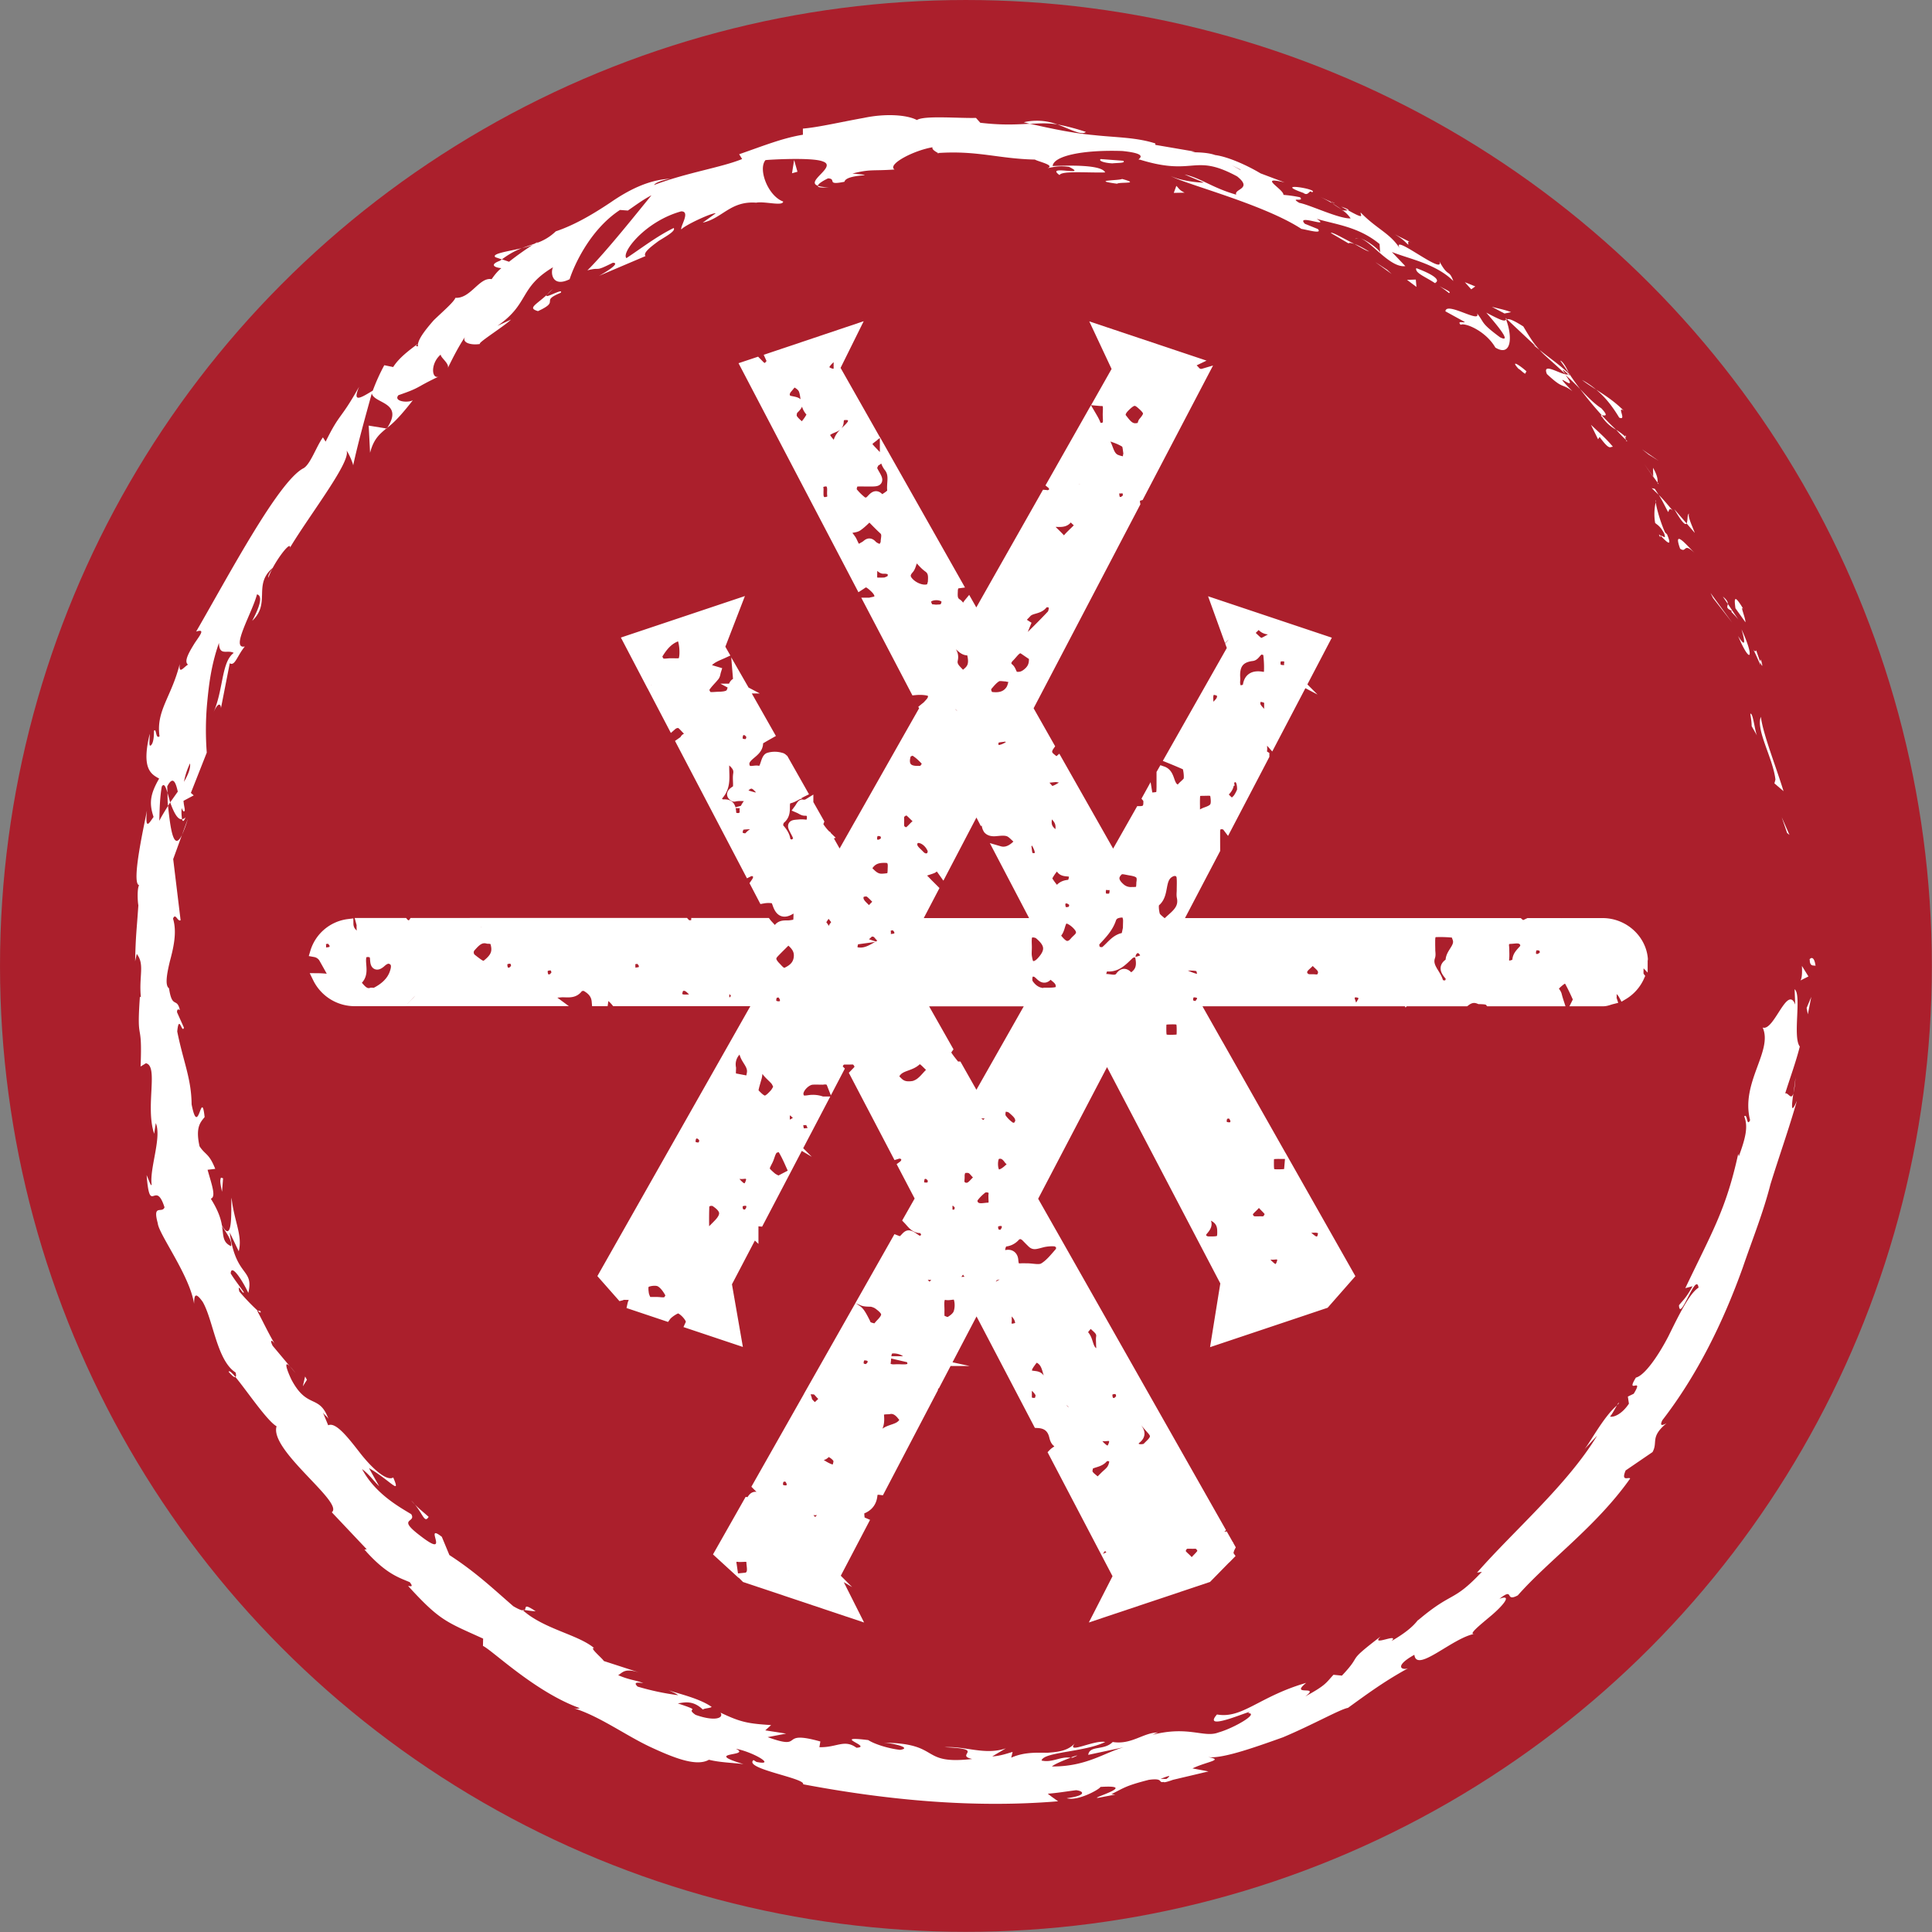 <svg xmlns="http://www.w3.org/2000/svg" xml:space="preserve" width="2in" height="2in" viewBox="0 0 192 192">
  <rect x="0" y="0" width="192" height="192" fill="#808080" stroke="none"/>
  <g transform="translate(5.999 5.999)scale(4.233)">
    <circle class="color-red color-main" fill="#ab1f2c" cx="21.26" cy="21.26" r="22.677"/>
    <path class="color-white color-stroke-white" fill="#fff" stroke="#fff" stroke-miterlimit="10" stroke-width=".23" d="M27.181 35.289c-.019-.028-.021-.068-.03-.103.068-.014.137-.024.204-.042.022-.006.031 0 .044.001l.042-.043c-.007-.01-.017-.014-.017-.035a.4.4 0 0 1 .041-.154l-.143-.252c-.052.007-.12-.026-.181-.041.017-.036.028-.075.052-.106q.014-.016.029-.03L23.49 27.9q0 .043-.019.067c-.121.136-.237.29-.389.379-.097.057-.254.011-.384.011-.052 0-.104-.003-.156.001-.145.01-.158-.082-.168-.194-.007-.081-.058-.14-.156-.122-.099.018-.153-.044-.151-.123.002-.065.052-.182.083-.183a.36.36 0 0 0 .267-.123c.084-.083.182-.066.265.022q.054.056.11.111c.067.068.066.059.277.004a1 1 0 0 1 .303-.019c.01.001.021.01.031.016l-.578-1.019 1.748-3.34.024.045c.008-.036.013-.075.041-.096.012-.009.035-.004.053-.005.079.046.082.202.003.261l-.013.001.54 1.031c-.017-.062-.003-.145.049-.183.012-.009.048-.01.051-.004.022.041.038.086.067.154-.034.032-.087.111-.112.103-.014-.005-.023-.018-.033-.029l2.109 4.029-.059.365c.058-.026.115-.059.175-.065.037-.004.079.047.119.074l-.12.079-.177-.071-.155.964 2.066-.692c.007-.013.029-.029.043-.043l.013.024.429-.144.577-.657-1.417-2.501c-.009.106-.046.116-.197.121-.249.008-.273-.013-.273-.239-.001-.22.007-.228.2-.234.03-.001.047.001.07.001L27.2 23.123c-.019-.009-.044-.008-.057-.024a.06.06 0 0 1-.004-.052c.002-.004.01-.003.013-.007l-.475-.84c-.155-.003-.216-.072-.194-.192.015-.079.056-.131.155-.124.119.009.188.075.155.195l-.01.014h.44c-.02-.039-.037-.079-.081-.106-.002-.001.038-.097.055-.095.07.005.163.01.201.054.032.037.032.098.033.147h2.859c-.009-.027-.025-.049-.018-.085.015-.079.056-.131.154-.124.119.009.188.075.155.195-.001.005-.007.009-.01.014h2.417c.091-.069.192-.108.328-.051.131.003.201.011.235.051h.234c.006-.006.004-.019.011-.023a.06.06 0 0 1 .052.004c.006.004.003.014.008.019h1.322q-.024-.074-.044-.152c-.016-.06-.105-.141-.091-.162a.9.9 0 0 1 .224-.205c.033-.021.127-.01.142.015.084.147.155.301.223.455.003.007-.007.028-.017.048h.619c.069-.003.128-.031.192-.047l-.002-.006c-.006-.023-.001-.05-.001-.075s-.005-.052.001-.075c.012-.045.031-.088.047-.131.036.015.078.023.106.048a.4.4 0 0 1 .118.134.95.95 0 0 0 .38-.43.1.1 0 0 1-.019-.042c-.006-.052-.002-.104-.002-.157 0-.026-.008-.055.002-.078.018-.045.046-.086.069-.128l.025.026c0-.012.006-.023.005-.035-.037-.451-.431-.829-.921-.844h-.949q-.047.036-.088 0h-.729c-.045.021-.089.046-.135.051-.028.003-.059-.025-.09-.051h-.696l-.052.048c-.001.001-.041-.029-.046-.048h-7.236l.638-1.218-.017.011-.196-.079c.065-.026.129-.066.197-.074.022-.002.047.016.072.036l.207-.395-.001-.198v-.232c.002-.124.072-.185.191-.163a.14.14 0 0 1 .092.054l.712-1.361c-.005-.005-.015-.003-.019-.008a.06.06 0 0 1-.004-.052c.013-.024.046-.026.073-.036l.111-.213a.12.12 0 0 1-.053-.129c.004-.025.001-.051.001-.076 0-.051-.013-.107.005-.151.01-.027.084-.059.101-.047.04.028.071.067.104.104l1.064-2.032c-.044-.01-.091-.02-.128-.044-.009-.006.008-.071.027-.099a.4.4 0 0 1 .104-.104c.028-.019.068-.021.103-.03l.011.053.078-.149-2.552-.854.255.705c.045-.045.094-.081.143-.083.018.018.047.033.052.054.019.085-.034.196-.106.274l.033.09-1.464 2.583q.205.083.387.164c.042.019.079.308.04.364-.044.063-.114.107-.16.168-.045.059-.065.045-.114.027-.195-.075-.122-.356-.322-.425l-.028.049v.316c-.004.242-.005.242-.315.256-.001-.006.002-.011.001-.017l-.016.029c.01.012.018.03.02.065.009.157-.033.235-.19.239h-.002l-.632 1.115-1.294-2.283-.044.038c-.065-.101-.225-.138-.207-.289a.3.3 0 0 1 .048-.108l-.501-.884 1.91-3.648q-.019-.006-.035-.015c-.04-.03-.073-.07-.108-.106l-.054-.054.137-.091c.048.024.124.044.155.084l.513-.979c-.009-.05-.007-.108.016-.137a.2.2 0 0 1 .078-.043l1.504-2.873a.18.18 0 0 1-.195-.065q-.026-.028-.054-.055l-.097-.108.115-.055-2.229-.746.435.928-.423.747a1 1 0 0 0 .09.004c.036-.001.098.049.106.085.017.073.005.153.005.231 0 .077.013.158-.006.231-.008.034-.073.068-.117.076s-.131-.005-.136-.026c-.026-.099-.08-.185-.131-.272l-.681 1.201c.05.039.102.076.096.155-.023.019-.039.043-.06.05a.18.18 0 0 1-.143-.016l-.134.236a.14.14 0 0 1 .043.062c.033.12-.036.186-.155.195-.013.001-.018-.007-.03-.008l-1.073 1.893-.004.007-.325.574.013.02c-.008.047-.012.096-.027.141-.007.022-.034.037-.052.055l-.022-.06-.139.246-.185-.326c-.019.023-.02.037-.046.063-.124.128-.151-.02-.217-.06-.134-.082-.1-.215-.1-.341.016-.04.024-.112.053-.121q.022-.005.045-.008L19.355 9.28a.44.44 0 0 0 .085.259c.163.197.055.396.092.589.008.042-.228.202-.277.195-.119-.202-.183-.022-.274.036-.037.024-.117.025-.151 0a1.4 1.4 0 0 1-.223-.217c-.06-.07-.001-.248.079-.251.13-.006.26.002.39-.002.129-.004.133-.024.047-.174-.081-.141-.077-.146-.016-.268.025-.051.177-.063.057-.165l-.055-.055c-.064-.073-.145-.14-.179-.225-.011-.029.093-.115.156-.16.006-.004.007-.008.012-.012l-.86-1.517c-.026.026-.06.049-.087.046a.4.4 0 0 1-.192-.08c-.025-.022-.023-.108 0-.146a.7.7 0 0 1 .157-.164c.028-.024.071-.032.107-.047q.026.066.046.134v.002l.365-.737-1.964.66c.011.024.021.049.029.063-.014.129-.156.215-.226.162-.045-.034-.082-.077-.123-.118l-.264.088 1.289 2.463.03-.064.056.056-.046.084 1.365 2.607c.039-.025.073-.055.125-.065s.138.057.215.132c.082.08.139.17.084.267-.026.047-.13.053-.199.074h-.012l.355.677.03.034-.01.004.702 1.342c.136-.013.299-.002.377.041.018.01.024.04.031.054.029.125-.052.187-.119.263-.021.023-.046.039-.07.059l.004.007-.321.565c.003.003.009.002.011.006-.001.018.004.041-.005.053-.011.015-.035.013-.052.022l-1.277 2.254.018-.015.056.102-.056.056c-.016-.032-.035-.063-.045-.096l-.327.578-.301-.531-.007-.003a1.2 1.2 0 0 1-.184-.229c-.013-.022-.006-.06.007-.094l-.247-.436a.2.2 0 0 1-.144.026c-.018-.003-.048.061-.073.095.044.019.088.056.132.055.146-.003.174.086.161.197-.009.081-.058.136-.156.123a.7.7 0 0 0-.156-.001c-.157.012-.154.012-.075.164.033.063.078.141.066.201-.011.051-.096.086-.14.121-.068-.035-.147-.056-.148-.079-.006-.138-.075-.23-.163-.328-.029-.032-.005-.166.038-.2.125-.098.104-.222.109-.349.002-.045.028-.127.049-.129.13-.011.237-.101.353-.158l-.438-.774c-.014-.01-.024-.025-.04-.032a.5.5 0 0 0-.306-.008c-.044.012-.069.116-.093.183-.028.079-.06.144-.16.124-.097-.019-.217.055-.29-.057a.2.2 0 0 1-.023-.145c.056-.195.359-.238.313-.501q.13-.078.263-.153l-.597-1.053c-.031-.004-.061-.001-.091-.017a.1.1 0 0 1-.047-.053c-.025-.065-.001-.084.058-.074l-.058-.101.002.024c.008.079-.045.06-.072.086-.063.061-.058.194-.123.248-.067.056-.183.054-.205.059-.155 0-.246.025-.305-.008-.049-.027-.101-.145-.08-.183.059-.108.158-.193.235-.291.022-.028.024-.072.035-.108l-.138-.041c-.06-.018-.168-.009-.095-.12.096-.147.258-.196.407-.265l-.083-.146.391-1.012-2.552.854.496.948c.019-.016.042-.023.057-.048.042-.069.078-.073.108.001a.26.26 0 0 1 .023.141c-.009.043-.041.096-.078.114l.437.835c.055-.048.156-.068.211-.024.061.048.109.114.168.164.178.151-.056.126-.083.189-.014.032-.051.054-.084.077l1.437 2.744q.046.022.029.055l.124.237.016-.008c.123-.023.204.04.19.158-.006.048-.038.09-.062.125l.185.354a.7.7 0 0 1 .26.002c.045.012.067.115.095.178.062.141.148.165.286.081q.093-.056.188-.109v.233c-.005.209-.005.213-.195.239-.098.013-.207-.023-.278.08-.058.085-.112.06-.165-.006-.035-.044-.079-.083-.113-.128h-1.65v.001a.23.23 0 0 1-.198.047.2.2 0 0 1-.067-.049h-3.836l.002.004c.003.013-.032.034-.049.052l-.031-.056h-.811c.052.042.111.079.105.163-.023.019-.039.043-.06.05-.153.044-.243-.032-.225-.195q.003-.01.009-.017H8.283l-.034.051c-.097.014-.151-.01-.186-.051H7.059c.005.019.017.034.012.058-.004.025-.001.051-.001.076 0 .051.013.107-.004.151-.011.028-.083.065-.097.055a.6.6 0 0 1-.162-.16.33.33 0 0 1-.042-.155.94.94 0 0 0-.786.664.3.3 0 0 1 .198.132q.123.216.242.436c-.04.019-.086.062-.127.058a2 2 0 0 0-.253-.018.97.97 0 0 0 .892.544h.653c.012-.035.024-.069.039-.119.015.05.027.085.039.119h.388c.003-.004.001-.008.006-.013.113-.11.215-.233.34-.328.042-.032.142-.006.208.016.053.018.035.066-.026.109-.081.057-.139.144-.209.215h3.219c-.049-.036-.088-.088-.057-.159.017-.039.136-.039.209-.046.149-.015.315.048.425-.12.02-.03.091-.027.138-.039.154.078.27.182.286.365h.16c.007-.047 0-.098.016-.14.028-.071.067-.072.11-.022.049.057.11.104.158.162h1.136c.009-.05.021-.08.078-.046.018.011.03.031.046.046h1.313l-.019-.119c.007-.046.007-.121.03-.189.024-.073.055-.058.107-.008.165.159.18.196.06.316h.612l-3.648 6.437.418.474c.008-.002.011-.014.02-.014.051-.004.102-.001.197-.001l.153.075c-.033.036-.079.067-.097.109q-.008.022-.013.045l.797.267c.051-.071.238-.194.294-.181.112.026.297.227.283.325a.2.2 0 0 1-.014.044l1.091.365-.23-1.319.627-1.197a.17.17 0 0 1-.053-.115c-.008-.098.045-.14.124-.155.027-.005.042.009.064.011l.516-.985c-.023.012-.046.028-.067.033-.043-.024-.115-.05-.168-.097-.187-.165-.183-.173-.077-.38.044-.086.058-.194.119-.263.038-.044.185-.068.199-.047.076.117.137.244.194.372l.369-.706c-.122.015-.168-.057-.168-.233 0-.151.103-.063.153-.071.075-.013.114.019.138.07l.268-.512a.6.6 0 0 0-.243-.039c-.111.002-.276.076-.31-.114-.025-.142.166-.342.318-.354.076-.006.154-.001.245-.001.102-.015.175.002.209.089l.173-.331-.001-.001c-.059-.082.014-.219.118-.229h.003l.041-.078.04.077h.068q.038-.002.076 0c.088.009.172.156.124.224-.027.038-.062.071-.095.105l.254.486q.026-.08.054-.156c.002-.006.043-.009.051 0 .068.077.071.284.015.385l.616 1.177c.017-.005.028-.016.052-.014.119.009.188.075.155.195a.2.2 0 0 1-.067.086l.406.775-.282.497c.091.095.163.223.34.194.023-.004.066.116.114.205-.078.04-.145.106-.193.094-.088-.022-.16-.117-.246-.13-.05-.007-.107.107-.174.133-.028.011-.069.001-.113-.016l-.805 1.421c.054.024.126.023.205.025a.4.4 0 0 1 .197.087c.202.154.203.249.021.432-.037.037-.073.1-.112.102-.07.003-.142-.029-.21-.054-.014-.005-.012-.045-.023-.067-.093-.187-.142-.267-.201-.307l-1.057 1.864c.033.001.067 0 .095.014.042.022.073.068.108.104l.107.107-.243.229c-.054-.053-.129-.108-.175-.181-.01-.016-.007-.039-.013-.057l-1.161 2.049q.045.045.091.088c.092.093.092.094-.081.161-.023.009-.052 0-.076.006-.059.015-.084.134-.15.126l-.683 1.204.298.273c-.004-.028-.016-.054-.01-.078.019-.078.074-.126.164-.111.025.004.051.001.095.001.084-.006.201-.017.207.125.004.118.056.262-.081.345-.013.008-.034.01-.054.012l.003.003 2.552.854-.451-.896.66-1.26c-.014-.006-.035-.005-.045-.015-.055-.051-.039-.179-.054-.273.179-.047.296-.15.316-.343.012-.12.095-.137.179-.126l1.242-2.373v-.001c.014-.045.026-.116.054-.125h.012l.955-1.824 1.441 2.753c.196.01.33.101.379.311.011.046.028.1.061.129.177.151-.007.195-.073.263l1.147 2.19q.023-.03.042-.059.028.02.053.042c.037.035.075.068.106.108.024.031.039.071.058.106l-.128.053.236.45-.455.889 2.552-.854.296-.302a.1.1 0 0 1-.043-.031zm2.14-7.878c.095 0 .148-.008.197.002.078.016.141.057.12.153-.01.046-.021.102-.053.128-.033.027-.1.043-.136.028-.065-.028-.121-.08-.177-.127-.038-.032-.07-.071-.104-.107zm-.258.654.102.056c-.018.018-.039.052-.052.049-.037-.008-.071-.032-.106-.049zm7.412-7.254c.037-.006.258.163.262.209.001.016-.032.049-.051.051-.069.006-.16.028-.201-.006-.044-.037-.045-.129-.057-.198-.002-.016.03-.037.047-.056zm-.245-.499c.044-.009.095.009.141.023.021.007.037.034.055.052l-.054.054c-.047.008-.097.03-.141.021s-.081-.049-.121-.075c.04-.026.077-.066.12-.075zm-.466.047c.009.012.01.048.004.051-.041.022-.086.038-.154.067-.032-.034-.111-.087-.103-.112.027-.086.194-.085.253-.006zm-.365.899c.03-.04.07-.073.106-.108l.054-.051c.026.04.069.078.074.12.016.136-.03.187-.152.194l-.131-.049c.016-.036.027-.076.049-.106zm-1.43.311c-.014.012-.045.002-.069.002 0-.023-.009-.055.002-.069.024-.03.059-.051.09-.076.018.018.052.044.049.05a.4.4 0 0 1-.072.093zm.719-.79c.119.009.177.072.154.234-.037.021-.091.073-.151.08-.118.014-.181-.067-.158-.19.015-.079.056-.131.155-.124zm-.029.685c.009.012.004.035.005.053-.046.079-.202.082-.261.003a.06.06 0 0 1-.004-.052c.045-.081.202-.083.26-.004zm-.754-.756c.018-.038.075-.081.114-.08.121.003.264-.056.351.076.024.036.025.117 0 .149-.077.098-.187.171-.164.325.002.016-.124.073-.19.071-.078-.002-.128-.063-.117-.157.008-.076.002-.154.002-.232-.001-.051-.016-.11.004-.152zm-.074.864c.016-.011.055-.011.067.001s.003.044.003.068c-.031.024-.078.076-.091.069-.096-.056-.031-.101.021-.138zm-1.006-.266c.059-.079.214-.076.261.003-.001.018.004.041-.005.053-.059.079-.216.077-.26-.004a.06.06 0 0 1 .004-.052zm-.663-.263c.016-.047.002-.104.002-.157 0-.105-.009-.211.005-.315.005-.039.06-.099.095-.101q.233-.01.467.015c.026.003.048.08.065.125.083.225-.193.352-.157.565-.213.114-.096.227-.002.344.013.016.01.055 0 .077-.019.045-.046.119-.073.121-.07.004-.201-.017-.204-.042-.032-.222-.285-.374-.198-.632zm-.551.843.056.102-.056.056c-.018-.035-.041-.069-.049-.106-.003-.013.032-.034.049-.052zm-.504-.442c.035-.037.068-.075.108-.106.031-.025.071-.039.106-.058l.055.131c.008.136-.079.168-.189.156-.043-.005-.081-.046-.122-.07q.02-.027.042-.053zm-1.919-.13c.044-.061.114-.103.158-.165.046-.065.066-.064.112 0 .07.097.212.153.178.306a.18.18 0 0 1-.084.111c-.042.019-.1.004-.15.004h-.076c-.139-.004-.217-.147-.138-.256zm-.206-.163c-.001.018.004.041-.005.053-.059.079-.216.077-.26-.004a.06.06 0 0 1 .004-.052c.059-.079.215-.076.261.003zm-.185-.813c.013-.003.034.032.052.049-.035.018-.069.041-.106.049-.013.003-.034-.032-.052-.049.035-.018.069-.041.106-.049zm-.816-4.45c-.026-.04-.075-.08-.074-.12.002-.067.035-.134.074-.266.039.132.072.199.074.266.001.04-.048.08-.074.12zm.395-.633c0 .077.003.154-.002.231-.001.02-.034.056-.046.054a.4.4 0 0 1-.105-.044c.065-.183-.167-.239-.166-.398.001-.097.047-.151.125-.15.065 0 .16.033.187.081.032.058.007.149.007.226zm.75-.903c.012.003.017.033.026.05-.017.069-.145.087-.253.034a.1.1 0 0 1-.047-.053q-.04-.106.073-.074c.065.018.134.026.201.043zm-.281-.192c-.008.051.075.161-.082.151-.174.01-.241-.041-.231-.181q.008-.128.136-.135c.116-.006.198.036.177.165zm-.831-.83.112-.111c.019.009.045.014.055.029.106.175.279.097.426.117.021.003.057.037.055.048-.01.038-.026.09-.056.104-.065.032-.146.031-.208.066-.22.123-.218.129-.383-.029-.117-.111-.12-.108-.001-.224zm-.033.657c.084-.01.117-.174.244-.149.045.009.122.033.125.057.018.15.029.303.022.454-.003.078-.06.135-.156.119-.209-.037-.333.032-.345.262-.001.02-.081.042-.127.053-.095.022-.139-.04-.156-.119-.011-.049-.002-.102-.002-.154-.022-.291.069-.485.395-.523zm-.547 2.928c-.003-.019.07-.061.113-.077.112-.044.204.064.193.309-.009.017-.042.106-.097.18-.038.051-.133.125-.153.112-.084-.053-.148-.135-.22-.207.092-.087.192-.165.164-.317zm-.477-2.014c.018-.078.062-.138.156-.116.045.011.102.023.127.055.026.033.035.095.026.138a.3.3 0 0 1-.076.12c-.05.055-.107.103-.161.154l-.074-.154c0-.095-.009-.148.002-.197zm-.022.501c.053.027.146.044.168.094.023.052-.022.134-.038.203-.036-.015-.076-.024-.106-.046-.04-.03-.073-.07-.108-.106l-.054-.054zm-.295 1.942c.006-.188.011-.191.24-.193.102-.001.212-.02.233.123.031.217-.003.288-.158.351-.044.018-.091.031-.132.055-.137.08-.179.076-.183-.026v-.155q-.002-.078 0-.155zm-1.974-6.664-.056-.056.056-.102c.018.018.052.039.049.052-.008.037-.031.071-.049.106zm.259-.32c-.137.025-.182-.052-.182-.236 0-.15.103-.063.153-.071.129-.021.168.062.165.211-.034.025-.081.085-.136.096zm.228-.641c-.031-.052-.084-.103-.086-.155-.001-.044-.08-.165.066-.142.033.005.061.066.083.105.01.019.002.048.002.073zm.539-.919q-.028.063-.061.122c-.003.005-.038-.001-.049-.012a4 4 0 0 1-.204-.211c-.012-.014-.011-.057.001-.069s.046-.002.071-.003c.212-.001.236.015.242.173zm-.703-.656c.166-.168.248-.19.377-.079.202.175.219.238.058.425-.038.045-.001.174-.126.138-.19.041-.279-.109-.371-.221-.067-.084-.019-.182.062-.263zm-.453.647c.16.052.329.098.466.189.06.04.053.182.075.27-.055.057.064.185-.094.166a.7.7 0 0 1-.211-.054c-.196-.101-.15-.371-.332-.486.033-.031.076-.092.096-.085zm-.045.963c.003-.005.038.001.049.012q.106.101.204.211c.012.014.002.048.002.072h-.074c-.212.002-.24-.014-.239-.173 0-.041.034-.083.058-.122zm-6.349-2.018c.002-.019.033-.036.057-.06.07.072.143.142.204.221.009.011-.039.095-.057.094-.069-.005-.162-.01-.198-.054-.034-.041-.012-.133-.006-.201zm-.866 1.337c-.036-.017-.075-.029-.106-.052-.04-.03-.073-.07-.108-.106q-.025-.026-.048-.053l.139-.088c.051.028.144.047.165.097.022.052-.025.133-.042.202zm.122-.452c-.073-.073-.164-.137-.213-.224-.027-.049-.009-.164.032-.203.177-.165.072-.171-.084-.203-.137-.028-.163-.174-.066-.286.051-.059.13-.166.16-.155.085.032.184.1.217.179.073.176.016.396.194.545.046.038-.175.35-.24.347zm.596 1.742c-.117.024-.186-.037-.193-.161v-.077c0-.026.004-.052-.001-.077-.016-.098.043-.139.123-.155.117-.024.187.037.193.161.003.051-.005.104.002.155.013.097-.045.138-.124.154zm.092-.634c-.043-.005-.081-.045-.122-.07q.02-.028.042-.053c.035-.037.068-.075.108-.106.031-.025.071-.039.106-.058l.055.131c.008.136-.079.169-.189.156zm.167-.688c0 .019-.035.037-.072.074l-.149-.177c-.125-.151-.109-.218.106-.306.079-.033.133-.056.138-.149.003-.047.018-.123.046-.132a.34.34 0 0 1 .21-.01c.095.035.082.159.051.204-.112.163-.33.254-.33.496zm.638 2.359c-.198.117-.198.111-.303-.113-.031-.066-.091-.118-.121-.184-.011-.025.018-.091.045-.104.065-.03.151-.022.207-.061.101-.07.186-.163.278-.246.11.11.217.224.331.329.095.087.046.195.045.291-.001.058-.058.114-.1.189-.09-.049-.167-.07-.212-.12-.079-.087-.111-.016-.17.019zm.477.856c-.312.009-.311.009-.305-.224v-.076c0-.025-.009-.056.002-.075.036-.063.076-.118.148-.028.029.037.076.087.113.085.162-.008.249.066.201.215-.02.063-.142.093-.159.103zm-4.172 1.107.056.056-.056.102c-.018-.018-.052-.039-.049-.052.008-.037.031-.071.049-.106zm-.975 1.234c-.017-.018-.05-.039-.048-.054.011-.07.011-.162.055-.199.041-.035.132-.014.201-.009.019.001.052.034.051.051-.004.046-.221.216-.259.211zm.394-.497c-.013.021-.035.048-.055.05-.076.006-.154.002-.231.002s-.167.024-.227-.008c-.049-.026-.104-.145-.084-.179.114-.191.249-.371.477-.444.022-.007.057-.007.073.006.08.065.112.471.047.573zm.281 1.929a.3.3 0 0 1-.093-.072c-.012-.014-.011-.054.001-.066s.052-.012.066-.001c.03.024.051.059.076.09-.018.019-.044.052-.05.049zm.142-.614c-.026-.04-.075-.08-.074-.12.002-.067.035-.134.074-.266.039.132.072.199.074.266.001.039-.048.08-.074.12zm1.154-.265c.009.012.004.035.005.053-.046.079-.202.082-.261.003a.06.06 0 0 1-.004-.052c.044-.081.201-.083.26-.004zm-.093.585c.056.015.096.084.123.109-.001.162-.071.224-.194.201-.079-.015-.131-.056-.124-.155.009-.119.075-.188.195-.155zm-.272-.32c.018.035.041.069.049.106.003.013-.032.034-.049.052-.018-.035-.041-.069-.049-.106-.003-.013.032-.035.049-.052zm.606 2.809c-.104-.152-.185-.092-.279.014-.024.027-.099.028-.142.015-.076-.022-.126-.081-.104-.168.011-.045.03-.111.062-.123.068-.025.146-.02.24-.029.081.01.188.003.272.044.041.02.044.13.05.201.001.013-.095.051-.099.046zm.206-.783c-.047.014-.102.035-.146.023-.294-.082-.332-.074-.428.117-.011.021.004.053-.002.077-.019.081-.057.128-.156.128-.098 0-.149-.045-.155-.127-.009-.114-.026-.201-.17-.194-.153.008-.194-.147-.141-.202.23-.244.12-.534.154-.803.004-.03.059-.057.095-.078.006-.003.035.034.054.052.094.088.193.167.166.325-.017.101.007.21-.006.312-.01.08.004.107.081.077.022-.009.039-.034.056-.054.096-.11.199-.163.323-.04.111.11.222.221-.062.249-.395-.106-.386-.139-.397-.151s-.051-.012-.067-.001c-.052.037-.117.082-.022.137.013.007.06-.044.486.014.375.105.359.133.337.139zm.474 1.266-.102-.056c.018-.018.039-.052.052-.049.037.008.071.032.106.049zM6.195 20.942c-.15 0-.063-.103-.071-.153-.021-.129.062-.168.211-.165.025.034.086.081.096.137.026.136-.052.181-.236.181zm.635.155-.054-.054c-.036-.036-.076-.068-.106-.108-.022-.03-.031-.07-.046-.106l.132-.048c.122.008.167.06.149.197-.004.042-.048.08-.075.119zm1.019.314c-.072.224-.248.369-.456.474-.021.011-.051.001-.092.001-.14.042-.227-.059-.311-.158-.025-.03-.055-.101-.048-.105.217-.156.09-.384.127-.577.015-.08.082-.117.172-.109.091.009.133.051.142.141.009.089.001.232.149.1.086-.077.171-.116.268-.054.111.072.075.206.049.287zm.718-.156c-.018-.035-.041-.069-.049-.106-.003-.013.032-.034.049-.052l.056.102zm.338-.5c-.003.006-.039.005-.051-.004-.079-.059-.08-.226.005-.253.026-.008.079.071.112.103-.028.069-.044.113-.066.154zm.688.413c-.031.024-.078.076-.091.069-.095-.056-.03-.101.022-.137.016-.011.046-.002.069-.002zm.456.027c-.113.097-.14.091-.379-.097a.19.19 0 0 1-.024-.29c.104-.116.211-.232.39-.184.143.002.17.043.191.173.03.179-.054.292-.178.398zm.526.213c-.12.033-.186-.036-.195-.155-.008-.098.045-.14.124-.155.123-.023.194.038.194.201-.027.025-.068.093-.123.109zm.599-.866.139-.088c.051.028.144.047.165.097.022.053-.025.134-.042.203-.036-.017-.075-.028-.106-.052-.04-.03-.073-.07-.108-.106zm.348 1.024c-.12.033-.186-.036-.195-.155-.008-.098.045-.14.124-.155.123-.023.194.038.194.201-.027.025-.068.093-.123.109zm.332-.025c-.013.003-.034-.032-.052-.049.035-.018.069-.041.106-.049.013-.003.034.032.052.049-.035.017-.069.041-.106.049zm.084-.907c-.032-.034-.111-.087-.103-.112.027-.085.195-.084.253-.005.009.012.01.048.004.051-.041.022-.086.038-.154.066zm.762.591c-.036-.016-.076-.026-.106-.049-.04-.03-.073-.07-.108-.106l-.051-.054c.04-.026.078-.069.12-.074.136-.016.187.03.194.151zm1.117-.913c.044-.009.095.009.141.023.022.007.037.034.055.052l-.054.054c-.047.008-.097.03-.141.021s-.081-.049-.121-.075c.039-.026.076-.066.12-.075zm-.427.069c.004-.02.03-.041.052-.051.012-.006.045.002.05.013.06.126.074.271.2.37.052.04.004.072-.07.073-.207.004-.241-.024-.241-.267.002-.041-.001-.091.009-.138zm-.009 1.106c0 .025.004.05-.001.073-.01.044-.02.091-.044.128-.006.009-.071-.008-.099-.027a.4.4 0 0 1-.104-.104c-.019-.028-.021-.068-.03-.103.068-.014.137-.024.204-.042.075-.02.098.001.074.075zm.075-.072c-.151 0-.063-.103-.071-.153-.021-.129.062-.168.211-.166.025.034.086.081.096.137.025.138-.052.182-.236.182zm.242-.559c-.028-.074-.003-.087.074-.077.098.013.204-.014.297.01.049.013.08.097.099.122.006.147-.06.208-.106.149-.085-.11-.207-.108-.315-.15a.1.1 0 0 1-.049-.054zm.398 1.188c-.049 0-.102.012-.146-.004-.034-.012-.056-.058-.083-.089.04-.022.078-.056.12-.062.043-.006.091.013.133.029.02.008.04.031.048.052q.04.111-.072.074zm.42-1.369c.059-.079.214-.076.261.003-.001.018.004.041-.005.053-.059.079-.216.077-.26-.004-.007-.013-.006-.04.004-.052zm-.156.682c-.008-.026.071-.079.103-.112.069.029.113.045.154.067.007.003.005.039-.004.051-.058.078-.226.079-.253-.006zm.441.687c-.096 0-.149.009-.197-.002-.078-.018-.138-.062-.116-.156.011-.045.023-.102.055-.127.033-.026.094-.035.138-.026a.3.3 0 0 1 .12.076c.055.05.103.107.154.161zm.237-1.105-.056-.102.056-.056c.018.035.041.069.049.106.003.013-.031.035-.049.052zm-1.578 6.63-.056-.102.056-.056c.018.035.041.069.049.106.003.013-.032.034-.049.052zm.608-1.082.102.056c-.018.018-.039.052-.052.049-.037-.008-.071-.032-.106-.049zm.234 1.138c.006.003.005.039-.004.051-.059.079-.226.08-.253-.005-.008-.026.071-.079.103-.112.068.027.112.044.154.066zm-.251.265c.037-.004.079.047.119.074l-.12.079-.196-.079c.066-.027.129-.067.197-.074zm.18 1.25c-.062.031-.151.007-.228.007h-.155c-.025 0-.068.006-.073-.004-.031-.064-.067-.131-.075-.199-.012-.097-.032-.224.084-.263.093-.031.226-.042.302.003.101.06.177.176.234.284.019.033-.039.147-.089.172zm.357-2.387c-.003.006-.039.005-.051-.004-.079-.059-.08-.226.005-.253.026-.008.079.071.112.103-.028.069-.044.113-.066.154zm.924-1.71.056.056-.056.102c-.018-.018-.052-.039-.049-.052.008-.037.031-.071.049-.106zm-.102 1.41c.069.029.113.045.154.067.006.003.005.039-.004.051-.059.079-.226.08-.253-.005-.008-.026.071-.079.103-.113zm-.611-1.092c.009-.119.075-.188.195-.155.056.015.096.084.123.108-.001.162-.071.224-.194.201-.079-.015-.132-.056-.124-.154zm.215 2.813c-.08-.044-.083-.201-.004-.26.012-.009.035-.004.053-.005.079.046.082.202.003.261a.06.06 0 0 1-.052.004zm.103 1.052c.035-.018.069-.041.106-.049.013-.003.034.032.052.049-.035.018-.069.041-.106.049-.013.003-.034-.031-.052-.049zm.234.542c-.052.023-.134-.022-.203-.038.015-.036.024-.076.046-.106.03-.04.07-.073.106-.108l.054-.054.091.137c-.027.054-.044.147-.094.169zm.09-2.445a7 7 0 0 1-.217.215c-.01.01-.039.011-.052.004-.021-.012-.052-.034-.053-.052a10 10 0 0 1 .002-.611c.002-.035.061-.068.092-.1.053.004.114-.009.15.014.265.171.285.318.078.53zm.251-1.829-.102-.056c.018-.017.039-.052.052-.049.037.008.071.032.106.049zm.002-.792c-.018-.001-.041.004-.053-.005-.079-.059-.077-.216.004-.26a.06.06 0 0 1 .052.004c.08.06.077.215-.003.261zm.086 1.493q.066-.026.134-.046c.024-.006.051-.001.076-.001.051 0 .11-.016.151.005.037.018.08.079.076.115a.4.4 0 0 1-.08.192c-.022.025-.108.023-.146 0-.063-.038-.115-.1-.164-.157-.025-.029-.032-.071-.047-.108zm.358.895c-.162.022-.224-.035-.234-.154-.008-.098.045-.14.124-.155.123-.023.204.04.19.158-.008.059-.06.114-.08.151zm-.074-3.15a.5.5 0 0 0-.157 0c-.099.014-.142-.043-.157-.125-.01-.051-.002-.104-.002-.157a.45.45 0 0 1 .199-.466c.02-.014.105.021.104.028-.024.213.221.332.18.563-.022.126-.03.183-.167.157zm.695-2.984c.09-.095.184-.185.276-.278q.027-.028.052-.057.031.034.059.058c.123.104.21.214.185.396-.025.178-.146.268-.278.331-.108.052-.184-.055-.255-.128-.124-.127-.137-.219-.039-.322zm.168.936c.021.037.073.091.08.151.014.118-.067.181-.19.158-.079-.015-.131-.056-.124-.154.01-.12.073-.178.234-.155zm-.171 2.377c-.182.198-.246.197-.428.012-.074-.076-.07-.074.023-.398.027-.094.013-.2.031-.298.008-.043.05-.08.077-.12.018.018.053.037.052.055-.006.207.161.3.273.431.03.035.046.084.08.148-.03.051-.06.119-.108.17zm.1-.842c.009-.079.059-.138.155-.12q-.006-.164.158-.158.006.164-.158.158v.316c-.148.011-.167-.09-.155-.196zm.3.287c-.018.018-.044.052-.05.049a.3.3 0 0 1-.093-.072c-.012-.014-.011-.054.001-.066s.052-.012.066-.001c.03.025.051.06.076.09zm-.236 1.468c-.095-.056-.03-.101.022-.137.016-.011.055-.011.067.001s.003.044.003.068c-.032.024-.079.076-.092.068zm.222-.192c-.042.021-.087.035-.13.053 0-.128-.005-.256.005-.383.002-.025.062-.046.096-.069.066.102.222.139.215.294q-.093.056-.186.105zm.174-1.848c-.044.001-.165.08-.142-.066.005-.033.066-.061.105-.083.019-.01.048-.002.073-.002l.12.066c-.053.031-.104.084-.156.085zm.067-1.288c-.085-.027-.084-.195-.005-.253.012-.009.048-.01.051-.004.022.041.038.086.067.154-.034.032-.087.111-.113.103zm.091-2.026c-.044.001-.165.08-.142-.066.005-.033.066-.061.105-.083.019-.01.048-.002.072-.002l.12.066c-.052.03-.103.083-.155.085zm.375.445c-.029-.019.142-.274.184-.276.039-.001.227.249.202.267-.128.089-.128.215-.118.347.005.077-.007.15-.102.141-.023-.002-.052-.083-.054-.128-.006-.129.024-.262-.112-.351zm.18 1.289c-.001.001-.048-.033-.049-.051-.003-.069-.021-.16.015-.201.038-.043.131-.043.201-.052.015-.002.035.033.08.077q-.123.117-.247.227zm.324-.938c-.018-.035-.041-.069-.049-.106-.003-.013.032-.034.049-.052.018.035.041.069.049.106.003.013-.032.034-.049.052zm1.082 9.663c.056-.081.31-.041.413.041.04.032.087.066.107.11.03.065.051.139.049.209-.001.028-.072.068-.116.076-.075.013-.154.003-.231.003-.052 0-.105.008-.154-.002-.08-.015-.14-.056-.123-.153.015-.097.005-.212.055-.284zm.072.702c.003.013-.032.034-.049.052-.018-.035-.041-.069-.049-.106-.003-.013.032-.034.049-.052.017.035.041.069.049.106zm-1.853 1.701c.005-.022.035-.038.053-.056.019.009.044.013.055.028.072.101.137.129.228.011.034-.044.236.075.269.176.02.061-.016.141-.034.211-.004.016-.043.034-.063.031-.197-.033-.339-.18-.517-.254-.016-.006-.002-.097.009-.147zm-.803.721c.009-.119.072-.177.234-.154.021.037.073.091.08.151.014.118-.067.181-.19.158-.079-.016-.132-.057-.124-.155zm.242 2.047q-.027-.023-.053-.048c-.036-.035-.076-.068-.106-.108-.023-.031-.035-.07-.052-.106l.131-.051c.123.008.168.057.154.192-.006.043-.049.081-.074.121zm.353-.16c-.039.001-.08-.048-.12-.074.04-.026.08-.075.12-.074.067.002.134.035.266.074-.131.039-.198.072-.266.074zm.116-1.103c-.024-.028-.032-.07-.047-.106.044-.016.087-.035.131-.047.023-.006.05-.001.075-.001s.052-.005.075.001c.045.012.088.031.131.047-.015.036-.023.078-.047.106-.152.173-.165.173-.318 0zm.305 1.089c-.095-.056-.03-.101.022-.137.016-.011.055-.011.067.001s.003.044.003.068c-.032.024-.079.075-.092.068zm.165-.139c-.025 0-.059.01-.071-.003-.012-.012-.013-.056-.001-.069q.114-.124.234-.244c.038.038.063.053.072.074.062.153-.027.244-.234.242zm.321-4.104c-.018-.035-.041-.069-.049-.106-.003-.013.032-.034.049-.052l.056.102zm.392 2.996c-.012.012-.046.003-.071.003-.212.002-.24-.014-.239-.173 0-.041.035-.083.058-.122.003-.005.038.001.049.012q.106.101.204.211c.012.014.011.057-.001.069zm-.05-3.025c-.037-.008-.071-.032-.106-.049l.056-.056.102.056c-.017.017-.039.051-.052.049zm.054-.481c.015-.079.056-.131.155-.124.119.009.188.075.155.195-.015.056-.084.096-.108.123-.164 0-.225-.07-.202-.194zm.223 1.912c-.095-.056-.03-.101.022-.137.016-.011.046-.002.069-.002v.07c-.031.025-.078.076-.091.069zm.818-.46c-.124.186-.386.128-.499.318-.014.023-.099.003-.15.003-.026 0-.062.01-.075-.003s-.013-.065-.001-.073c.15-.098.172-.241.158-.404-.014-.152.099-.15.225-.154.121-.029.225.033.309.142.038.052.1.071.033.171zm.092-.361a.06.06 0 0 1-.004-.052c.044-.08.201-.083.26-.004.009.012.004.035.005.053-.046.079-.202.082-.261.003zm2.254-4.058c-.162.022-.224-.035-.234-.154-.008-.098.045-.14.124-.155.123-.023.204.04.19.158-.008.059-.06.113-.08.151zm.19-1.597c-.162.168-.295.233-.372.152-.074-.078-.075-.339.001-.415.016-.016.042-.02.056-.026.126-.028.199.047.256.128.029.043.165.051.059.161zm-1.334.817c.056.015.096.084.123.108-.001.162-.071.224-.194.201-.079-.015-.131-.056-.124-.155.01-.118.076-.187.195-.154zm-.163-.584c-.003-.013.032-.034.049-.052l.056.102-.056.056c-.017-.035-.041-.069-.049-.106zm.286.022c0-.025-.006-.053.001-.076.014-.045.026-.116.054-.125.064-.019.147-.027.204 0 .065.03.106.109.166.154.058.044.054.065-.008.111-.096.072-.155.211-.308.174a.17.17 0 0 1-.105-.089c-.018-.042-.004-.099-.004-.149zm.325-1.412c.045-.109.163-.084.304-.082.027.001.09.041.153.07-.066.071-.129.146-.203.21-.013.011-.074-.02-.102-.044-.057-.047-.163-.127-.152-.154zm.066-.409-.443-.782c-.014 0-.019.006-.045-.002-.066-.085-.149-.18-.214-.286-.016-.026.003-.085.028-.12l-.633-1.117h2.616zm-.73 3.269-.056.056c-.018-.035-.041-.069-.049-.106-.003-.013.032-.034.049-.052zm-.805-5.305c.067.007.131.047.197.074l-.12.079c-.025 0-.055.008-.075-.002-.043-.021-.081-.051-.121-.077.04-.026.083-.078.119-.074zm-.243-1.01c-.035-.041-.014-.132-.009-.201.001-.019.034-.052.051-.051.046.003.216.221.212.259-.018.017-.039.05-.054.048-.07-.011-.163-.011-.2-.055zm.413.477c-.007.022-.034.037-.052.055-.026-.065-.066-.129-.074-.197-.004-.037.047-.079.074-.119l.079.12c-.008.047-.012.096-.027.141zm-.099-.791c-.008-.026.071-.079.103-.112.069.029.113.045.154.067.007.003.005.039-.004.051-.058.078-.226.079-.253-.006zm1.096.631.056-.102c.018.018.052.039.049.052-.008.037-.032.071-.049.106zm.772-.694c.007-.067.047-.131.074-.197.026.065.066.129.074.197.004.037-.047.079-.074.119-.027-.04-.078-.082-.074-.119zm.859-2.708c.108-.02.277.311.21.405-.023.032-.084.051-.128.052-.044 0-.113-.02-.126-.05-.029-.065-.029-.142-.045-.235.026-.055.048-.165.089-.172zm-.155-3.171c-.026-.04-.078-.083-.074-.119.007-.067.047-.131.074-.197.026.065.066.129.074.197.004.037-.047.079-.074.119zm.421 6.054c-.076.084-.165.138-.262.091-.047-.023-.065-.124-.077-.192-.013-.075-.003-.153-.003-.23s-.009-.155.003-.23c.007-.044.045-.115.073-.116.069-.004.157.003.206.043.268.219.276.398.06.634zm-.686 2.52c-.017.036-.028.076-.052.106-.046.059-.098.112-.148.168-.03-.03-.053-.045-.065-.066-.052-.09-.027-.233.059-.253.063-.013.138.028.206.045zm.105 1.366c-.041.02-.114.025-.147.001a.8.8 0 0 1-.214-.211c-.031-.05-.021-.14-.002-.203.023-.076.177-.075.258-.005.154.133.182.177.187.304-.027.038-.045.095-.082.114zm.344 1.242c-.092.053-.233.032-.255-.054-.015-.061.025-.137.04-.206.036.015.076.024.106.046.04.03.068.078.109.104.068.043.071.074 0 .11zm.083-3.656a.06.06 0 0 1-.004-.052c.044-.08.201-.083.26-.004.009.012.004.035.005.053-.046.079-.202.082-.261.003zm.207-.265c-.018-.035-.041-.069-.049-.106-.003-.013.032-.034.049-.052l.056.102zm.109 2.474a.06.06 0 0 1-.004-.052c.044-.08.201-.083.26-.004.009.012.004.035.005.053-.047.08-.202.083-.261.003zm-.006-2.948c-.199.036-.354-.049-.461-.208-.034-.05-.032-.147-.009-.208.035-.095.155-.081.204-.051.098.059.163.218.284.031.008-.013.049-.022.052-.018.071.102.219.143.223.302.005.116-.05.152-.293.152zm1.156 1.102c-.07-.011-.162-.011-.199-.055-.035-.041-.014-.132-.009-.201.001-.019.034-.052.051-.051.046.003.216.221.212.259-.019.018-.04.051-.055.048zm-.203-1.208c-.003-.013.032-.034.049-.052.018.035.041.069.049.106.003.013-.032.034-.049.052-.018-.035-.041-.068-.049-.106zm.175-.886c-.04-.039-.058-.166-.026-.201.154-.167.314-.324.385-.55a.2.2 0 0 1 .109-.108.4.4 0 0 1 .21-.02c.028.005.052.079.062.125.011.05.002.104.002.235l-.046.216c-.232.01-.338.204-.495.326-.041.032-.162.016-.201-.023zm.213 1.598c-.003.006-.039.005-.051-.004-.079-.059-.08-.226.005-.253.026-.008.079.071.112.103-.028.068-.044.112-.066.154zm.626-.951c-.069.052-.145-.215-.275-.033-.093.129-.242.045-.365.057-.026.002-.086-.073-.082-.108.007-.069.062-.195.073-.193.278.062.427-.123.598-.282.042-.039.156-.048.203-.018.05.032.059.127.033.062.081.333-.069.427-.185.515zm.662 2.552c-.043-.005-.081-.045-.122-.07q.02-.028.042-.053c.035-.037.068-.075.108-.106.031-.025.071-.039.106-.058l.055.131c.008.136-.079.168-.189.156zm-.095-.73c.027-.085.195-.084.253-.005.009.012.01.048.004.051-.041.022-.086.038-.154.067-.033-.034-.111-.087-.103-.113zm.52 1.838-.056-.102.056-.056c.017.035.041.069.049.106.003.013-.032.035-.049.052zm-.122-2.21c-.249.008-.273-.013-.273-.239-.001-.22.007-.228.2-.234.249-.008.273.013.273.239.001.22-.006.228-.2.234zm1.879 5.023c-.011.009-.095-.039-.094-.057.005-.069.01-.162.054-.198.041-.034.132-.012.201-.006.019.002.036.033.06.057-.073.069-.143.142-.221.204zm.381.029c.024-.006.051-.001.076-.001.051 0 .11-.016.151.005.037.018.08.079.076.115a.4.4 0 0 1-.08.192c-.022.025-.108.023-.146 0a.7.7 0 0 1-.164-.157c-.024-.028-.032-.071-.047-.107.045-.016.089-.035.134-.047zm-.479-1.02c.044-.061.108-.106.155-.165.061-.077.108-.061.163.004.048.057.108.106.152.167.049.068-.036.216-.124.224-.025.003-.051 0-.076 0-.051 0-.102.004-.152-.001-.104-.01-.177-.147-.118-.229zm-.374.365-.102-.056c.018-.018.039-.052.052-.049.037.008.071.032.106.049zm-.028-2.655c.021.037.073.091.08.151.014.118-.067.181-.19.158-.079-.015-.131-.056-.124-.155.01-.119.073-.177.234-.154zm-.468.152.056.102-.056.056c-.018-.035-.041-.069-.049-.106-.003-.013.031-.034.049-.052zm-.186-2.179c.012-.009.048-.01.051-.004.022.041.038.086.067.154-.034.032-.087.111-.112.103-.086-.027-.085-.195-.006-.253zm.084 1.65-.056.056c-.018-.035-.041-.069-.049-.106-.003-.013.032-.034.049-.052zm-.101 3.115c.108-.124.113-.189-.012-.279-.005-.004.003-.045.014-.05.043-.02.096-.055.132-.043.174.056.302.154.309.364.008.222-.021.262-.244.263h-.076c-.145-.007-.226-.138-.123-.255zm-.113-.849c.018.018.052.039.049.052-.008.037-.032.071-.049.106l-.056-.056zm-.132-1.08.055.131c.008.136-.079.168-.189.156-.043-.005-.081-.045-.122-.07q.02-.028.042-.053c.035-.037.068-.075.108-.106.031-.025.07-.039.106-.058zm-.233-1.71c-.003-.013.032-.034.049-.052l.056.102-.056.056c-.017-.035-.04-.068-.049-.106zm.359-3.36q.028.02.053.042c.037.035.075.068.106.108.025.031.039.071.058.106l-.131.055c-.136.008-.168-.079-.156-.189.005-.043.046-.082.07-.122zm-.42.786c.075-.012.153-.003.286-.003.019.003.097.002.163.03.031.013.045.081.055.126.022.094-.046.167-.115.153-.137-.029-.267-.096-.397-.152-.042-.018-.077-.053-.115-.08.04-.026.079-.067.123-.074zm-.585-1.5c.237-.187.07-.58.381-.71a.2.2 0 0 1 .154.002.17.17 0 0 1 .078.119c.011.103.004.209.004.314 0 .052-.009.107.001.157.07.323-.2.449-.367.632-.009.01-.078-.019-.106-.044-.058-.051-.136-.104-.153-.17-.024-.097-.044-.259.008-.3zm-.094 1.813c.018.018.052.039.049.052-.008.037-.032.071-.049.106l-.056-.056zm-.028.503c.012-.009.035-.004.053-.005.079.046.082.202.003.261a.06.06 0 0 1-.052.004c-.08-.044-.083-.201-.004-.26zm-.076-1.554c-.001.018.004.041-.005.053-.059.079-.216.077-.26-.004a.06.06 0 0 1 .004-.052c.06-.079.215-.076.261.003zm-.71-1.449c.091-.116.146-.078.333-.047.199.033.278.091.244.284-.005.199-.029.214-.228.215a.37.37 0 0 1-.273-.102c-.127-.113-.168-.233-.076-.35zm-.204.294c.051.008.161-.075.151.082.01.174-.041.241-.181.231q-.128-.008-.135-.136c-.005-.116.036-.198.165-.177zm-.361.785.196.079c-.065.026-.129.066-.197.074-.037.004-.079-.047-.119-.074zm-.15-1.37c.009.012.01.048.004.051-.041.022-.086.038-.154.067-.032-.034-.111-.087-.103-.112.027-.085.194-.085.253-.006zm-.128 1.66c.022.126-.085.177-.148.254-.075.09-.172.126-.267.061-.081-.055-.139-.145-.207-.219.157-.079.114-.275.224-.379.014-.013.05-.005.075-.006.114.013.305.184.323.289zm-.317-.446c-.098.008-.14-.045-.155-.124-.023-.123.04-.204.158-.19.06.007.114.059.151.08.023.162-.035.225-.154.234zm.154-.836c.006.065-.046.193-.074.193-.114.002-.203.026-.27.121-.012.017-.036.025-.055.038-.042-.009-.226-.252-.227-.3-.002-.055.17-.305.218-.3a.17.17 0 0 1 .109.072c.072.116.283-.003.299.176zm-.598-1.479c.021-.076.057-.062.108-.003.098.113.231.203.151.483l-.05.097-.108-.108-.054-.054c-.122-.125-.086-.273-.047-.415zm-.184-.763c.009-.022.033-.051.054-.054.1-.016.202-.023.311-.035.068.012.143.023.215.041.018.004.04.035.04.053 0 .073-.303.258-.373.229-.092-.038-.119-.18-.249-.157 0-.026-.007-.055.002-.077zm-.222.081c.071-.013.146-.004.22-.001.001 0 .009.051-.001.068-.06.1-.152.102-.248.072-.021-.006-.052-.044-.05-.049.022-.033.047-.083.079-.09zm.141-2.213c-.018-.018-.052-.039-.049-.052.008-.037.032-.071.049-.106l.056.056zm.463-2.528c-.014.012-.054.011-.066-.001s-.012-.052-.001-.066c.024-.03.059-.051.09-.076.018.018.052.044.049.05a.3.3 0 0 1-.072.093zm.051-.634c-.039.001-.08-.048-.12-.074.04-.026.08-.075.12-.074.067.002.134.035.266.074-.131.039-.198.072-.266.074zm-.119.706c-.031.024-.078.076-.091.069-.095-.056-.03-.101.022-.137.016-.011.046-.002.069-.002zm.737-2.724c.013-.003.034.032.052.049-.035.018-.069.041-.106.049-.013.003-.034-.032-.052-.049.035-.017.069-.04.106-.049zm-.239.343c.001-.019.034-.052.051-.051.046.003.216.221.212.259-.018.017-.039.05-.054.048-.07-.011-.162-.011-.199-.055-.036-.041-.015-.132-.01-.201zm-.505.893c.123-.012.263.037.338-.097l.061-.061c.057.052.107.114.168.161.097.075.025.118-.023.166-.073.074-.152.143-.218.222-.064.076-.109.062-.168-.003-.069-.077-.148-.146-.218-.222-.029-.031-.048-.072-.072-.109.044-.02.087-.052.132-.057zm-.523 1.599.056.056c-.035.018-.069.041-.106.049-.013.003-.034-.032-.052-.049zm-.11.534c.103-.117.283-.072.384-.21.057-.077.247-.025.251.051.004.069-.01.159-.054.206-.211.226-.433.44-.652.659-.019-.019-.041-.035-.055-.057-.013-.019-.028-.049-.022-.066q.057-.155.12-.307c-.176-.112-.053-.185.028-.276zm-.062.863c.189 0 .223.044.23.185.007.135-.017.243-.126.342-.083.075-.158.115-.271.107-.129-.008-.109-.139-.182-.199-.093-.077-.075-.177.008-.259.109-.106.193-.277.341-.176zm-.558-1.733c.012-.012.046-.002.071-.003.212-.002.235.014.242.173q-.028.063-.061.122c-.003.005-.038-.001-.049-.012a4 4 0 0 1-.204-.211c-.012-.013-.012-.057.001-.069zm-.082.944.079.12-.079.196c-.026-.065-.066-.129-.074-.197-.003-.036.048-.079.074-.119zm-.219 1.643c.067-.079.137-.167.225-.216.06-.033.154-.006.238-.006.04.039.169-.081.15.078a.6.6 0 0 1-.056.212c-.107.179-.282.209-.472.183-.087-.012-.147-.179-.085-.251zm.197 1.486c-.033-.022-.052-.084-.053-.127-.001-.044.019-.113.049-.127.064-.03.142-.03.234-.046.054.026.163.046.172.088.022.105-.307.276-.402.212zm.229.396c-.008.037-.032.071-.049.106l-.056-.056.056-.102c.017.017.052.039.049.052zm-.531 1.249.031-.016c.021.022.055.043.054.059a.3.3 0 0 0 .019.154l.016.031c.031.037.083.057.169.051.103-.008.215-.026.308.006.089.03.155.122.235.182.053.041.036.06-.015.113-.141.148-.287.202-.428.161l.885 1.69H20.08l.418-.799-.092-.092c-.057-.054-.107-.115-.167-.165-.095-.077-.035-.118.033-.149.065-.031.137-.046.204-.074.022-.009.037-.035.06-.058.093-.006.136.062.18.124l.791-1.512zm-.676-2.036c.044-.08.201-.083.26-.004.009.012.004.035.005.053-.046.079-.202.082-.261.003a.06.06 0 0 1-.004-.052zm-.113-2.096c.021-.011.049-.007.074-.011.165-.021.223.226.41.167.011-.003.062.121.047.091.061.25-.007.352-.114.44-.055.046-.092.11-.17.02-.086-.097-.196-.173-.161-.329.026-.115-.024-.2-.115-.267-.048-.036-.038-.077.029-.111zm.048 1.41c.191-.029.236.16.355.237-.039.026-.076.07-.119.076-.184.028-.239-.15-.355-.234zm-.172 1.869c-.092.053-.233.032-.255-.054-.015-.061.025-.137.04-.206.036.015.076.024.106.046.04.03.068.078.109.104.068.043.071.074 0 .11zm-.815-5.812c.03-.04.07-.073.106-.108l.053-.051c.026.04.069.078.074.12.016.136-.03.187-.151.194l-.131-.049c.016-.036.026-.076.049-.106zm-.293.132-.102-.056c.018-.018.039-.052.052-.049.037.008.071.032.106.049zm.113-.641c-.085-.027-.084-.195-.005-.253.012-.009.048-.01.051-.004.022.041.038.086.067.154-.035.033-.088.111-.113.103zm.203 2.693-.102-.056c.018-.018.039-.052.052-.049.037.008.071.032.106.049zm-.01-1.067c-.111-.106-.133-.205-.021-.329.046-.051.055-.134.088-.198.027-.052.032-.174.138-.06.071.077.14.161.224.221.132.094.114.222.107.357-.016.039-.022.102-.056.125-.115.079-.346.013-.48-.116zm.442.589c-.036-.059-.079-.157-.053-.202.075-.133.381-.136.46-.003.026.044-.007.161-.052.2-.047.041-.141.03-.189.038-.075-.014-.15-.006-.166-.033zm.098 5.707c-.017.044-.021.107-.053.128-.092.062-.181.043-.26-.042-.085-.091-.206-.164-.157-.314.012-.037.071-.079.111-.082.149-.011.314.138.359.31zm-.625-2.28c.015-.044.145-.098.183-.077.106.059.197.149.281.239.056.059-.036.218-.123.227-.025.003-.051 0-.077 0-.245.006-.348-.133-.264-.389zm-.164 1.461c.009-.088.156-.172.224-.124.061.043.109.103.167.152.065.055.081.103.004.164-.059.047-.105.111-.165.155-.082.059-.219-.014-.229-.118-.005-.05-.001-.101-.001-.152q-.003-.04 0-.077zm-.001 2.006c-.035.018-.069.041-.106.049-.013.003-.034-.032-.052-.049l.102-.056zm-.205 3.237c.019-.01.048-.002.073-.002l.12.066c-.052.031-.103.084-.155.086-.044.001-.165.08-.142-.066.003-.034.064-.062.104-.084zm-.236-1.479c-.008-.026.071-.079.103-.112.069.029.113.045.154.067.006.003.005.039-.004.051-.058.079-.226.08-.253-.006zm.201-.888c-.15 0-.063-.103-.071-.153-.021-.129.062-.168.211-.166.025.034.086.081.096.137.025.138-.052.182-.236.182zm-.235-2.53c.119.009.177.072.154.234-.037.021-.091.073-.151.08-.118.014-.181-.067-.158-.19.015-.079.057-.132.155-.124zm-.237.787c.107-.141.239-.162.399-.157.096.003.137.047.154.125.01.049.002.102.002.153-.005.181-.037.192-.23.205-.15.01-.23-.068-.321-.158-.063-.063-.059-.096-.004-.168zm-.233.715c.021-.076.185-.113.257-.055.077.063.144.14.219.216-.054.052-.114.099-.161.157-.061.075-.104.056-.163-.004-.087-.089-.193-.167-.152-.314zm-.052 1.338c-.04-.008-.102-.061-.101-.092.002-.07.032-.194.061-.198a.5.5 0 0 0 .325-.17c.025-.027.104-.023.149-.007.092.032.118.177.248.155v.078c-.227.081-.412.286-.682.234zm.47 1.872c-.018-.001-.041.004-.053-.005-.079-.059-.077-.216.004-.26a.06.06 0 0 1 .052.004c.079.06.076.215-.003.261zm-.258.29c.003-.035.054-.066.083-.099.091.149.232.168.387.15 0 .025.007.052-.002.074-.008.021-.029.048-.049.053a.5.5 0 0 1-.112.022c-.303.026-.32-.052-.307-.2zm.233.682-.056-.056.056-.102c.018.018.052.039.049.052-.008.038-.032.071-.049.106zm.347.916c-.035.037-.074.069-.106.108-.055.066-.114.086-.158.001-.021-.04-.024-.117.001-.146.043-.049.114-.073.164-.102l.141.085q-.02.03-.042.054zm.529-.62c-.288.044-.342-.098-.438-.174-.048-.038-.013-.058.02-.113.114-.194.356-.16.505-.313.096-.099.215.072.311.153s.018.119-.027.167c-.072.075-.138.16-.223.217-.078.053-.177.074-.148.063zm.271 2.386c-.079-.015-.131-.056-.124-.154.009-.119.075-.188.195-.155.056.015.096.084.123.109 0 .162-.07.223-.194.2zm-.015 4.076c-.037-.008-.071-.032-.106-.049l.056-.056.102.056c-.018.017-.039.052-.052.049zm.29-1.868c-.153.173-.165.174-.318 0-.024-.028-.032-.07-.047-.106.044-.016.087-.035.131-.047.023-.006.05-.001.075-.001s.052-.005.075.001c.045.012.088.031.131.047-.015.036-.023.078-.047.106zm-.002-3.942c-.018-.035-.041-.069-.049-.106-.003-.013.032-.034.049-.052l.056.102zm.52 4.676c-.028.086-.128.164-.216.209-.048.024-.136-.028-.203-.053-.014-.005-.02-.043-.021-.066q-.003-.077-.001-.155c0-.077-.01-.156.003-.231.013-.079.061-.138.157-.119s.236-.06.279.055c.04.108.039.251.002.36zm.238-1.023c-.051.052-.041.059.005.115.097.115.081.17-.022.177q-.038.002-.076 0c-.051 0-.104.01-.151-.003-.043-.012-.079-.05-.118-.077.092-.085.19-.164.163-.316-.003-.019.071-.065.114-.074a.2.2 0 0 1 .139.023c.122.091-.021.122-.054.155zm.114-1.529c-.023-.038-.024-.116.001-.149a1.1 1.1 0 0 1 .216-.217c.033-.026.098-.03.143-.019.078.019.126.074.111.164-.004.025-.001.051-.001.095.006.084.017.202-.125.207-.119.005-.262.056-.345-.081zm.327 1.414c.006-.021.044-.052.049-.05.034.022.084.048.09.08.013.071.004.146.004.22-.025 0-.054.009-.071-.001-.1-.06-.102-.153-.072-.249zm-.006.495c.031-.037.075-.069.092-.112.096-.233.298-.097.45-.13.013-.003.034.036.055.059-.001.011.002.042-.006.046-.134.059-.276.096-.391.201-.026.023-.131-.041-.2-.064zm.766.939c-.027.047-.125.076-.19.072-.076-.005-.127-.068-.112-.159.004-.025.001-.051.001-.076 0-.051-.013-.107.005-.151.01-.027.084-.059.101-.047a.5.5 0 0 1 .161.16c.032.058.061.154.034.201zm.175.397c.012-.012.052-.012.066-.001.03.024.051.059.076.09-.018.018-.044.052-.05.049a.3.3 0 0 1-.093-.072c-.011-.014-.011-.055.001-.066zm-.142-.094c.056-.095.101-.03.137.022.011.016.002.046.002.069h-.07c-.024-.031-.076-.078-.069-.091zm.275 1.512q-.129-.009-.136-.135v-.129c.003-.018.007-.092.03-.158.025-.07.053-.05.107 0 .109.103.188.19.18.256-.018.135-.063.176-.181.166zm.256-.318c-.069.04-.091.004-.079-.075.015-.099.025-.215-.114-.235-.104-.015-.219-.009-.194-.158.011-.067.063-.129.104-.187.029-.042.071-.074.11-.113q.053.033.107.071c.108.079.133.193.17.317.048.167.044.293-.104.38zm.192-.818c-.036-.015-.076-.024-.106-.046-.04-.03-.073-.07-.108-.106l-.054-.054.137-.091c.053.027.146.044.168.094.024.051-.022.134-.037.203zm.025-.59c-.032-.034-.111-.087-.103-.112.027-.085.195-.084.253-.005.009.012.01.048.004.051-.041.022-.085.038-.154.066zm.102.936c-.018-.035-.041-.069-.049-.106-.003-.013.032-.034.049-.052l.056.102zm1.109 1.579c.051 0 .11-.016.151.005.037.018.08.079.076.115a.4.4 0 0 1-.08.192c-.022.025-.108.023-.146 0a.7.7 0 0 1-.164-.157c-.024-.028-.032-.071-.047-.107q.066-.026.134-.046c.024-.007.051-.002.076-.002zm-.794 1.105c-.018-.035-.041-.069-.049-.106-.003-.013.032-.034.049-.052.018.035.041.069.049.106.004.013-.031.034-.049.052zm.003-1.581c-.087-.111-.261-.167-.236-.349.006-.042.048-.08.074-.12.081.116.27.161.236.349-.008.043-.049.08-.074.12zm.204-2.416c-.059.079-.226.08-.253-.005-.008-.026.071-.079.103-.112.069.029.113.045.154.067.006.002.005.038-.004.05zm.195.276c.088-.096.122-.012.169.031.075.069.16.133.141.257-.008.051-.001.105-.001.157s.011.108-.003.157c-.012.042-.052.077-.08.115-.019-.019-.034-.044-.056-.055-.188-.086-.133-.323-.276-.44-.047-.037.017-.127.106-.222zm.387 4.984c-.017-.035-.041-.069-.049-.106-.003-.013.032-.034.049-.052l.056.102zm.174-1.6c-.04.065-.108.113-.164.169-.156.158-.165.167-.221.109-.069-.071-.176-.118-.184-.237.014-.048.014-.118.045-.138.102-.066.235-.054.329-.166.066-.079.252-.025.254.052a.4.4 0 0 1-.059.211zm.098-1.562c-.12.033-.186-.036-.195-.155-.008-.098.045-.14.124-.154.123-.023.194.038.194.201-.026.024-.067.092-.123.108zm.225.771-.102-.056c.018-.018.039-.052.052-.049.037.008.071.032.106.049zm.473 1.579-.102-.056c.018-.018.039-.052.052-.049.037.008.071.032.106.049zm-.072-.399c-.003-.013.032-.034.049-.052.018.035.041.069.049.106.003.013-.032.034-.049.052-.017-.035-.04-.069-.049-.106zm.191-.983c-.037.037-.068.093-.112.106a.35.35 0 0 1-.209.007c-.095-.035-.079-.182-.052-.2.196-.127.098-.23-.001-.35-.023-.028.001-.098.013-.147.005-.022.035-.037.084-.087q.15.174.302.346c.103.115.101.2-.025.325zm.174.457c-.018-.035-.041-.069-.049-.106-.003-.013.032-.034.049-.052.018.035.041.069.049.106.003.013-.031.035-.049.052zm.876 2.281c-.051.057-.097.097-.163.012-.046-.06-.113-.104-.158-.164-.056-.075.018-.224.113-.234.05-.005.101-.001.152-.001q.038-.002.076 0c.09.009.177.149.129.219-.042.062-.099.112-.149.168z"/>
    <g class="color-white" fill="#fff">
      <path d="M41.071 21.115c-.001.183.113.118.136.145-.041-.309-.166-.137-.136-.145m-.476-2.931-.183-.416.127.371zm-.673-2.772c-.12.311.286.971.343 1.473l-.024.089.214.183c-.179-.585-.474-1.318-.533-1.745m-.11-1.563c-.04.117-.176-.285.1.343l-.004-.068zm.096.275c.109.281-.006-.209 0 0m-.582-1.261.235.329c.006-.093-.138-.418-.05-.313-.213-.353-.217-.256-.185-.016m-.295-.274.115.171c.002-.04-.015-.092-.115-.171m.36.535-.244-.364c-.004.065-.061.098.107.169-.071-.006.018.046.137.195m.078.234c.062.215.128.493-.081.156.29.689.398.53.081-.156m.206 1.983c.015.096.031.191.032.291l.127.222c-.056-.113-.095-.552-.159-.513m-1.437-4.698c-.049.002-.027.174-.059.228l.193.224c-.052-.143-.178-.401-.134-.452m-.059.228-.288-.333c.194.336.261.378.288.333m1.068 2.326-.507-.694.061.122zM37.52 9.399l-.386-.267.157.125zm-.923-1.012c.187.085-.065-.278.105-.165-.216-.217-.444-.363-.647-.493.192.159.364.362.542.658m-.872-.884c.097.077.209.148.33.226a2 2 0 0 0-.33-.226m1.772 2.408c.001-.042.018-.133-.106-.346l.005.208z"/>
      <path d="M37.397 9.78v-.007l-.216-.3zm.126.166-.025-.035c-.001.02.002.03.025.035m.853 1.627c-.191-.185-.524-.595-.349-.109.165.113.064-.166.349.109m-.851-1.372c.084.128.147.269.221.403.022-.025.018-.121.111-.031-.111-.125-.211-.256-.332-.372m0 0-.093-.142-.072-.016zm-1.348-2.033c-.174-.113-.323-.272-.495-.448.16.211.334.422.508.613.053.002.181.042-.013-.165m.608.772-.032-.031c.009.027.019.047.032.031m-2.841-2.851.02-.01-.035-.033zm2.258 2.291a.9.9 0 0 0 .321.29 6 6 0 0 1-.334-.337c-.023-.002-.034.003.013.047m-.988-1.329c.061.086.131.182.198.29-.037-.106-.148-.289-.198-.29m1.525 1.783.022.02c-.019-.068-.024-.054-.022-.02m0 0c-.075-.071-.146-.117-.215-.164.081.09.157.172.23.238a.3.3 0 0 1-.015-.074m-3.864-2.625c.086-.06.583.133.815.534.371.225.41-.236.253-.654-.044.032-.06.049-.467-.167.105.125.668.756.323.579-.475-.352-.353-.332-.54-.561.109.255-.726-.29-.742-.048l.453.249c-.012.031-.191-.04-.095.068m1.704.472.148.116c-.145-.158-.228-.294-.381-.55-.268-.17-.343-.182-.382-.168l.674.633z"/>
      <path d="M35.341 7.372c-.178-.032-.555-.281-.441-.008.395.371.334.203.597.402-.615-.631.22.141-.161-.379.132.114.243.226.346.332a7 7 0 0 1-.27-.379l.008.02.003.003-.002.001c.015.039.017.055-.006.017l-.014-.012c-.016.008-.038.006-.06.003-.155-.208-.005-.053.06-.003q.01-.001.02-.005l-.001-.003c-.212-.209-.464-.376-.693-.564.124.143.313.286.614.575m2.222 3.83c-.005-.029.003-.032.01-.038-.042-.04-.061-.053-.01.038"/>
      <path d="M37.441 10.86c.047.045.115.064.211.246.061.171-.05.03-.079.059.091.088.299.324.147-.038l-.046-.044c-.146-.32-.256-.791-.21-.748a1.25 1.25 0 0 0-.023.525m-.991-1.788c-.154-.189-.34-.349-.517-.517l.168.341.036-.054c.246.332.24.222.313.23m-2.546-3.129.155-.032c-.141-.055-.303-.085-.452-.126zm-.686-.636-.245-.099.15.167zM5.386 30.658l.133.157a2 2 0 0 0-.133-.157m-.691-1.296-.065-.008c.057.048.089.063.065.008m6.139-24.953c-.326.076-.722.129-.62.213l.151.051c.178-.134.331-.211.469-.264M2.528 17.501l.05-.081-.063-.225c.005.093-.003.195.013.306m.464.307-.137.376a2.5 2.5 0 0 0 .137-.376m7.903 18.572c.086.013.171.027.263.03-.304-.203-.203-.066-.263-.03m13.181-34.7a5 5 0 0 0-.668-.176c.321.12.568.264.668.176M3.951 30.789c.088.103.139.139.161.123-.089-.106-.149-.161-.161-.123M22.617 1.453l.143.036c.201-.005.407-.027.649.016a1.37 1.37 0 0 0-.792-.052m13.93 30.119.047-.048c-.011-.015-.027.01-.047.048m4.188-7.693c-.006.089-.028.233-.047.368a2 2 0 0 0 .047-.368M29.829 3.319c.188.082.035.002 0 0m.669.859c-.045-.006-.082-.005-.1.018a.14.14 0 0 1 .1-.018m-9.895-2.001h-.017c.059.022.049.018.017 0m9.479 1.326a3 3 0 0 0-.22-.146c.034.027.101.072.22.146m-.011-.07.156.089c.033-.007.018-.028-.156-.089m-.503-.232q.159.074.294.156-.05-.038-.033-.037zm-5.847 36.643.043.005c.186-.079.102-.058-.043-.005M7.675 8.624l-.022.018.012.003zm-.404.589c.082-.315.21-.429.382-.571l-.414-.067z"/>
      <path d="m7.484 33.474-.239-.425c.525.308.752.651.57.221-.156.097-.501-.218-.784-.582s-.568-.728-.743-.643l-.124-.3c.051.074.078.073.129.147-.22-.591-.496-.212-.871-.925-.12-.254-.172-.447-.035-.308l-.403-.481c-.083-.16-.006-.151.081.005-.167-.266-.296-.553-.446-.83l.013.001a5 5 0 0 1-.431-.451c-.055-.24.09.093.106.017-.101-.146-.215-.288-.308-.44.01-.235.258.131.414.456.134-.589-.291-.348-.438-1.419l.213.442c.094-.373-.109-.701-.169-1.255-.024.137.057 1.143-.226.647-.026-.16-.092-.358-.261-.626.129-.043.024-.321-.076-.679l.18-.022c-.149-.373-.231-.32-.369-.531-.096-.44.015-.557.12-.684-.078-.71-.145.532-.306-.301-.005-.605-.195-.998-.337-1.709.041-.425.113.065.157-.09l-.162-.362c-.001-.091.044-.064.067-.051-.071-.311-.181-.016-.255-.511-.097-.064-.055-.324.021-.638.085-.315.17-.684.073-.997.059-.148.106.079.178.037l-.174-1.435.206-.568c-.199.409-.273-.164-.327-.682-.088.143-.164.266-.205.351.007-.269.012-.54.058-.804.053-.088.093.005.134.147l-.006-.151c.136-.262.2-.093.248.123l-.179.252c.078.215.17.415.279.395a1 1 0 0 1-.009-.261c.022.056.043.092.064.073.026-.022-.012-.111-.021-.243l.24-.128-.067-.058.373-.946a7 7 0 0 1 .007-1.143c.039-.405.085-.875.279-1.432.009.32.194.15.347.234-.294.219-.238.867-.48 1.408.125-.286.18-.193.18-.11l.207-1.055c.121.076.172-.173.354-.394-.349.075.173-.791.285-1.223.095.02.136.158-.113.622.447-.421.011-.843.482-1.244-.065.112-.114.165-.099.232.084-.3.527-.9.506-.707l-.065.11c.422-.748 1.506-2.118 1.392-2.383.029.013.145.267.155.341.121-.554.277-1.108.437-1.688.058.242.756.2.365.804.164-.124.334-.305.599-.644-.124.069-.463.026-.338-.119.549-.19.358-.159.964-.447-.183.107-.228-.288.028-.507-.007.072.227.223.161.329.13-.265.265-.531.428-.771-.13.168.139.23.34.192-.106.002.568-.417.723-.572l-.32.148c.757-.523.498-.894 1.306-1.376-.065.116-.028.488.389.281.084-.268.454-1.149 1.182-1.626l.185.014c.181-.125.359-.258.554-.358-.299.364-1.073 1.339-1.504 1.762.342-.09.137.053.596-.178.202-.001-.192.238-.324.307l1.092-.464c-.063-.075.122-.217.312-.357.197-.122.401-.236.35-.302-.394.192-.747.467-1.11.707-.127-.128.437-.862 1.285-1.098.232-.005-.035.371.006.423.079-.098.718-.395.806-.378l-.306.22c.462-.099.648-.514 1.257-.469.196-.038.627.09.632-.027-.357-.131-.594-.759-.415-.972.075-.011 1.093-.07 1.343.03.355.117-.418.471-.113.572.002-.052.169-.142.24-.174.213.012-.058.171.384.08.046-.201.911-.123.188-.193.433-.11.469-.057.988-.095-.18-.115.435-.444.892-.522-.025.05.08.108.13.135.926-.062 1.417.135 2.273.154.076.047.481.132.298.2.124-.018.243-.063.504-.029.481.241-.582-.063-.223.193.045-.106.687-.05 1.071-.062-.085-.187-.857-.164-1.233-.151.021-.236.704-.384 1.636-.352.73.074.278.215.41.202 1.298.402 1.256-.162 2.285.394.376.298-.08.291-.021.429-.564-.16-.821-.387-1.213-.474l.455.191c-.196.001-.583-.059-.778-.154.332.188 2.185.664 3.065 1.24.186.033.496.125.387.004l-.306-.124c-.224-.243.633.118.279-.116.429.132.979.18 1.476.592l.015.211c.014-.05-.301-.304-.479-.348.266.069.706.701 1.069.656l-.316-.332c.423.169 1.031.275 1.443.681-.111-.293-.113-.064-.33-.466.163.389-1.243-.769-.898-.254-.241-.403-.549-.479-.948-.888-.011.058.123.18-.296-.053a.4.4 0 0 1-.121.002l-.027-.018.021.018c-.023-.001-.025-.001.008.006a.7.7 0 0 1 .18.183c-.273.013-.95-.317-1.206-.365-.242-.146.132-.009.018-.131a3 3 0 0 0-.39-.056c.015-.129-.628-.454.028-.292l-.565-.213c-.31-.186-.762-.391-1.066-.43-.27-.098-.736-.046-.469-.079l-.935-.16-.001-.034c-.446-.144-.936-.14-1.428-.194-.494-.044-.993-.149-1.518-.268-.316.016-.641.038-1.163-.023l-.101-.114c-.402.012-1.219-.062-1.387.05-.225-.121-.727-.16-1.247-.05-.523.093-1.071.222-1.43.251l.001.144c-.483.079-.925.26-1.497.458l.07.112c-.48.198-1.295.317-2.068.61.035-.064.236-.124.385-.148-.518.025-.986.268-1.41.56-.428.286-.853.532-1.282.676a1.2 1.2 0 0 1-.462.278.3.3 0 0 0 .044-.034l-.079.046-.299.103c.096-.023.185-.047.258-.077-.145.091-.359.24-.559.398l-.167-.057-.048.034c-.243.089-.136.158.034.173-.1.081-.173.18-.228.259-.291-.054-.49.459-.851.438-.034.096-.277.305-.504.522-.21.238-.403.486-.373.62-.027-.018-.092.021.007-.071-.225.167-.452.337-.591.554l-.208-.043q-.154.284-.27.596c-.324.2-.475.276-.321-.091-.453.805-.44.59-.786 1.289l-.064-.1c-.16.221-.301.658-.472.733-.586.33-1.716 2.462-2.504 3.826.218-.07.098.075-.032.267-.121.196-.267.434-.159.509-.103.057-.22.249-.195-.015-.196.783-.56 1.094-.474 1.7-.098.068-.066-.198-.131-.132 0 .068.001.267-.065.336-.065.068-.033-.132-.034-.265-.195.809.018.943.221 1.051-.214.372-.238.581-.131.901-.094.127-.206.352-.155-.153-.049.277-.379 1.709-.185 1.756-.05.084-.034.395-.017.471-.043.635-.062.691-.076 1.315l.038-.173c.193.248.047.516.097 1.018l-.023-.013c-.082 1.16.063.491.016 1.639l.125-.077c.304.065-.02 1.016.194 1.655l.038-.25c.143.332-.147 1.062-.098 1.437-.004.084-.071-.113-.117-.217.076.982.202.077.42.757-.053.154-.287-.093-.158.376.022.255.75 1.224.852 1.888.004-.161.01-.317.204-.042.249.435.33 1.372.771 1.657.016.065.012.095-.003.107.254.303.74 1.028.965 1.155-.175.565 1.594 1.792 1.296 2.019l.82.868-.053.008c.506.574.806.654 1.063.765.11.14-.011.083-.037.09.753.826.9.842 1.76 1.235l-.004.171c.224.106 1.224 1.082 2.27 1.46-.017.009-.05.023-.138.003.598.184 1.201.627 1.785.904.583.272 1.099.471 1.388.306.263.065.542.069.811.102-.994-.297.21-.173-.179-.36.396.071.973.408.484.309l-.069-.044c-.245.204 1.224.424 1.165.569 2.023.382 4.044.561 5.986.399-.081-.058-.161-.111-.242-.178.223-.016.444-.055.666-.082.18.021.257.124-.222.188.267.077.787-.219.791-.265.946-.06-.325.292-.04.254l.389-.075-.092-.01c.299-.145.318-.192.877-.335.363-.051.211.077.353.049.003.014.052.009.217-.05l.833-.197-.375-.071c.344-.166.771-.199.342-.269.315.059 1.063-.204 1.782-.461.703-.296 1.344-.66 1.526-.691.432-.312.847-.621 1.41-.929-.154.054-.33-.052.149-.317.051.444.923-.428 1.438-.495-.216.049.095-.197.375-.433.279-.238.494-.504.184-.386.361-.286.112.089.431-.081.732-.829 1.84-1.614 2.638-2.743-.027-.047-.223.089-.106-.19l.631-.431c.134-.239-.065-.347.328-.676-.071.037-.177.09-.097-.072.818-1.059 1.428-2.3 1.889-3.587.221-.648.479-1.284.648-1.948.202-.655.434-1.302.623-1.967-.151.351-.123.104-.084-.174-.05.177-.12-.023-.192.003.113-.363.249-.728.343-1.1-.174-.223.05-1.22-.122-1.345l.014.359c-.186-.478-.499.636-.764.54.248.549-.523 1.291-.295 2.174-.082.173-.061-.173-.138-.087.093.233.039.487-.127.937l-.014-.059c-.286 1.305-.604 1.815-1.242 3.153l.17-.045c-.156.283-.223.326-.319.447.022.419.402-.808.46-.414-.218.139-.464.648-.708 1.142-.253.488-.567.924-.763.97-.256.419.206-.042-.051.379l-.138.067.025.166c-.179.271-.385.327-.443.301.054-.058.117-.189.162-.259-.33.276-.676.958-.788 1.055l.323-.346c-.704 1.159-1.958 2.231-2.82 3.216l.114-.019c-.691.735-.674.437-1.509 1.146l.023-.036c-.133.193-.374.363-.634.514.196-.205-.52.148-.254-.109-.86.659-.394.374-.912.922l-.198-.02c-.177.19-.174.243-.662.508.37-.277-.383.008.021-.318-1.103.319-1.498.848-2.094.742-.404.455.986-.191.73-.031.269.002-.338.353-.692.452-.349.138-.714-.173-1.595.067.089-.021.09-.044.178-.066-.351 0-.625.295-1.069.224-.203.207-.542.072-.575.302l.831-.178c-.46.129-.874.455-1.684.451.057-.054.285-.149.441-.206-.238-.036-.436.125-.684.066.048-.204 1.015-.197 1.494-.435-.257-.056-.931.305-.711.028-.16.18-.387.205-.643.225-.259-.002-.548-.019-.852.115l.033-.135c-.096.026-.297.099-.478.105l.319-.189c-.495.17-.963-.061-1.438-.026.999.039.222.183.648.276-1.254.142-.71-.372-2.085-.382.186.003.694.118.396.168-.263-.027-.602-.132-.752-.23-.907-.111.121.157-.276.18-.287-.208-.456-.003-.87-.013l.022-.134c-1.013-.283-.333.225-1.237-.102l.434-.083-.49-.076.137-.124c-.542-.035-.712-.065-1.188-.292.085.133-.141.21-.585.052-.273-.186.212-.06-.417-.269.172-.028.36-.072.587.144.042-.032.166-.03.208-.061-.288-.204-.792-.313-1.017-.393.084.036.184.08.229.117a6 6 0 0 1-.951-.202c-.115-.112.011-.097.133-.082-.18-.071-.327-.072-.589-.186.115-.067.15-.177.53-.051l-.867-.281c-.035-.065-.352-.322-.228-.305-.385-.32-1.163-.439-1.67-.883-.04-.003-.107-.028-.229-.1-.476-.413-.873-.793-1.499-1.2l-.178-.429c-.459-.356.254.567-.515-.031-.553-.421-.074-.29-.203-.5-.296-.178-.85-.487-1.154-1.059.172.128.259.267.401.402m-3.69-6.109c.075.122.253.351.213.475-.201-.094-.174-.237-.213-.475m-.75-10.86c.017.114-.045.265-.141.432.023-.131.066-.278.141-.432M27.713 2.567l-.017.001c-.296-.164-.192-.104.017-.001m.628.293c.072.006.074-.013.054-.041-.058.015-.204-.036-.366-.105.033.05.108.103.312.146m-2.372 37.487-.138-.001c.283-.113.21-.058.138.001"/>
      <path d="M2.939 17.769a.12.12 0 0 1-.082.046c.014.059.04.065.082-.046m7.908 18.604.017.014q.02 0 .031-.007zM18.05 2.976a.8.8 0 0 1-.268-.03c0 .033.065.052.268.03m13.675 1.308-.4-.201c.188.106.238.172.32.246.009-.032-.04-.115.08-.045m2.507 2.956c.058.03.099.088.157.117l.031-.057c-.201-.177-.373-.265-.188-.06m-2.399-2.362c-.037.121.233.206.482.381l-.043-.032c.165-.08-.127-.234-.439-.349m.541.42c.078.052.157.107.227.166.067-.03-.083-.079-.227-.166m-3.191-2.186c.121.091.142-.093.199-.015.208-.068-.962-.253-.199.015m2.639 2.034-.206.007.221.166zm-1.993-1.092.416.244c.005-.024.066-.01.139.014-.266-.133-.547-.3-.555-.258m.554.258c.136.073.259.154.346.176-.073-.04-.226-.137-.346-.176m.766.605-.283-.184.389.282zm-6.197-2.56-.527-.04c-.061.04.076.09.271.101.131-.014.327-.003.256-.061m1.441.749c-.127-.063-.128-.096-.193-.16l-.06.165zm-1.467-.322c-.061.04-.76.025-.118.112.061-.046.574.013.118-.112m-7.621-.169-.078-.276-.05.311zm-6.092 3.272c.545-.25.026-.222.533-.43.086-.131-.415.17-.322.046-.273.248-.456.312-.211.384m.211-.384.136-.133a1 1 0 0 0-.136.133m29.683 16.483-.11.262.029.148zm-.254-.385.187-.094-.153-.247c.004.092.011.272-.034.341M3.82 26.246l-.049-.016c-.031.07-.013.157.024.332zm1.926 4.653-.054.231.097-.153zm2.9 3.295c-.13-.117-.294-.244-.406-.381.269.269.3.557.406.381"/>
    </g>
  </g>
</svg>
